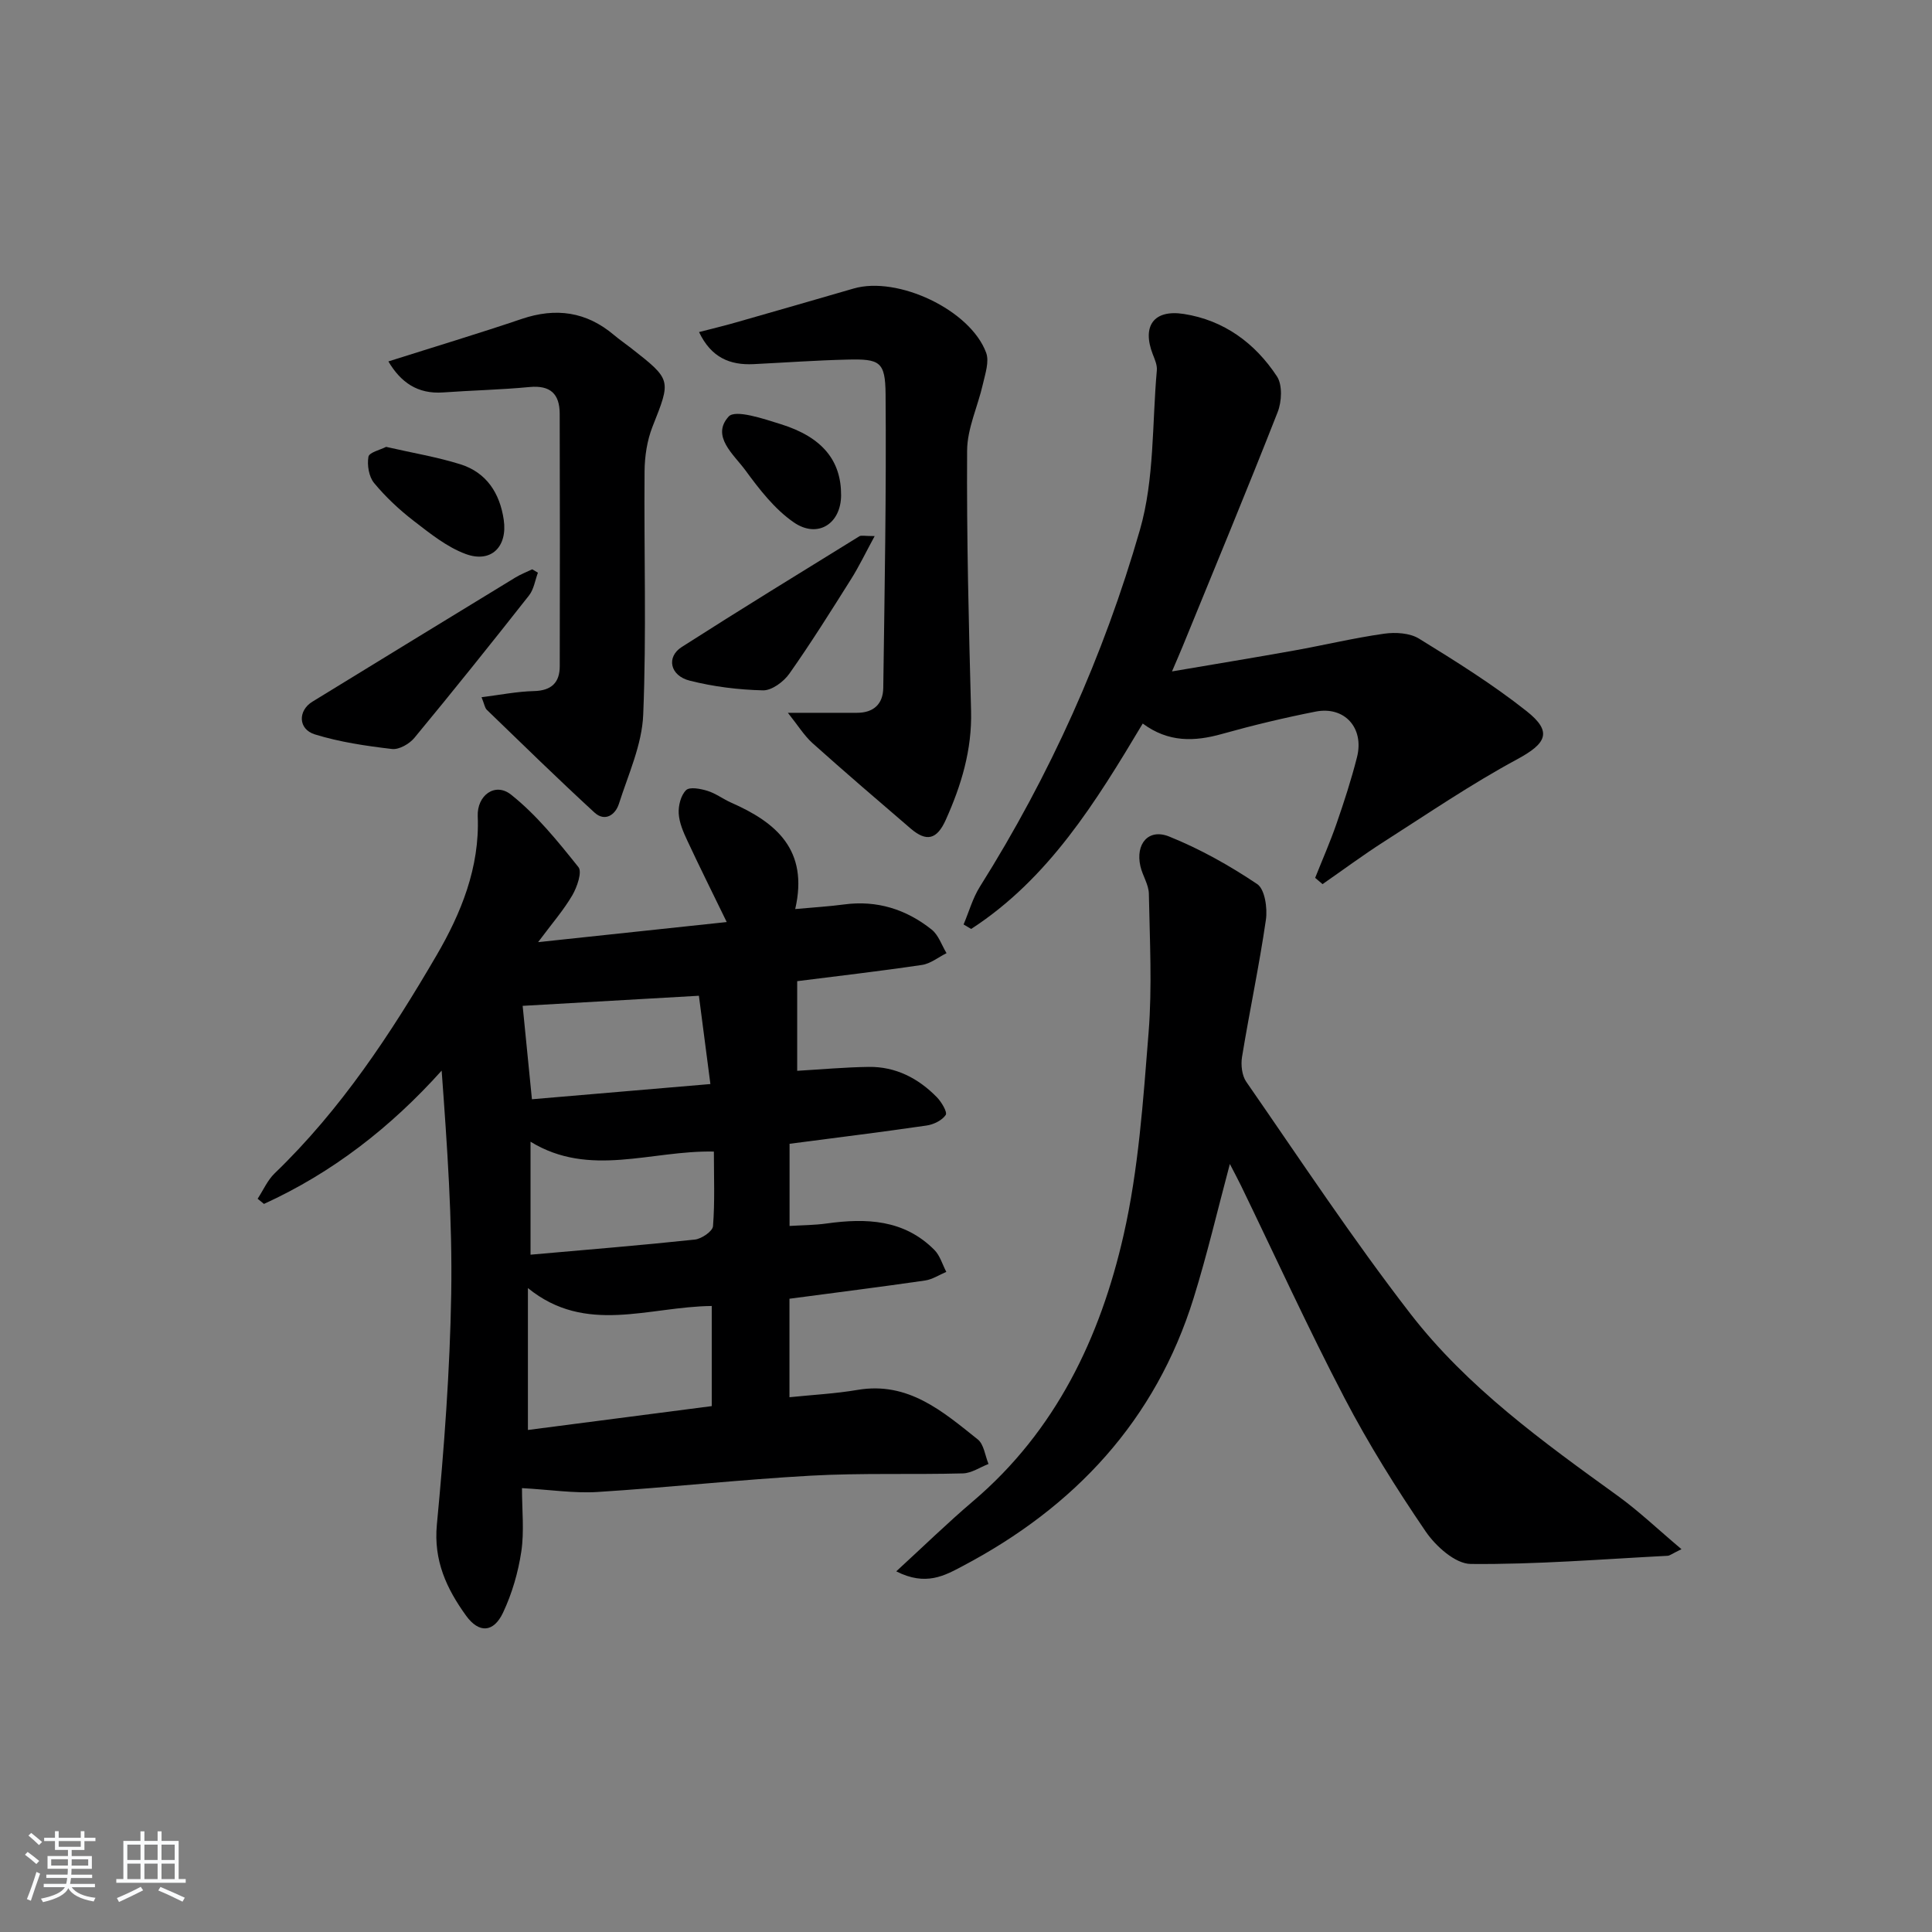 <svg enable-background="new 0 0 400 400" viewBox="0 0 400 400" xmlns="http://www.w3.org/2000/svg"><rect x="0" y="0" width="400" height="400" fill="#808080" stroke="none"/><path d="m5.17 384 .55-.58c.85.61 1.65 1.24 2.4 1.87l-.59.64c-.83-.73-1.62-1.38-2.36-1.93m1.22 9.53-.82-.34c.71-1.76 1.37-3.64 1.98-5.63.24.13.5.25.76.36-.6 1.67-1.24 3.54-1.92 5.61m-.5-13.5.57-.54c.56.44 1.31 1.06 2.26 1.87l-.65.64c-.67-.66-1.4-1.32-2.18-1.97m3.25.46h2.24v-1.36h.77v1.36h4.57v-1.36h.76v1.36h2.28v.69h-2.28v1.84h-2.64v1.26h4.18v2.64h-4.21c0 .45-.02.86-.05 1.21h4.32v.69h-4.38c-.04.34-.1.75-.19 1.22h5.15v.69h-4.82c.87 1.19 2.51 1.92 4.93 2.19-.17.31-.3.57-.37.76-2.77-.49-4.52-1.41-5.26-2.76-.56 1.26-2.3 2.23-5.24 2.9-.12-.24-.26-.48-.43-.72 2.73-.55 4.38-1.34 4.96-2.38h-4.38v-.69h4.65c.1-.38.17-.79.21-1.22h-4.32v-.69h4.4c.03-.34.05-.75.05-1.21h-4.2v-2.64h4.23v-1.26h-2.69v-1.84h-2.24zm1.46 4.46v1.29h3.45c.01-.4.02-.57.01-.53v-.32-.45h-3.46zm1.55-2.59h4.57v-1.19h-4.57zm6.11 2.59h-3.42v.77c-.01.19-.01.37-.02.53h3.44z" fill="#fafbfc"/><path d="m32.63 379.16h.82v1.98h3.54v7.89h1.46v.78h-14.37v-.78h1.46v-7.89h3.54v-1.98h.82v1.98h2.73zm-3.49 11.48.5.73c-1.61.82-3.28 1.63-5 2.42-.13-.27-.28-.55-.44-.82 1.75-.73 3.4-1.5 4.94-2.33m-2.78-5.55h2.73v-3.18h-2.73zm0 3.95h2.73v-3.2h-2.73zm3.54-3.95h2.73v-3.18h-2.73zm0 3.95h2.73v-3.2h-2.73zm7.89 4.68c-1.84-.92-3.51-1.7-5.02-2.32l.45-.73c1.89.8 3.57 1.55 5.04 2.23zm-1.62-11.81h-2.73v3.18h2.73zm-2.73 7.13h2.73v-3.2h-2.73z" fill="#fafbfc"/><g fill="#000001"><path d="m108.07 308.1c0 4.56.49 8.94-.14 13.14-.65 4.32-1.92 8.69-3.78 12.64-1.96 4.15-4.99 4.32-7.66.62-4.01-5.56-6.75-11.37-6.04-18.86 1.51-15.88 2.7-31.83 2.97-47.76.25-15.24-.83-30.51-1.98-46.22-10.59 11.79-22.65 21.15-36.79 27.6-.44-.36-.88-.71-1.31-1.07 1.16-1.77 2.04-3.83 3.52-5.26 13.7-13.18 24.07-28.93 33.53-45.15 5.03-8.62 8.96-18.18 8.52-28.78-.18-4.31 3.58-7.1 6.88-4.49 5.31 4.21 9.7 9.68 13.97 15.02.8 1-.28 4.13-1.27 5.83-1.8 3.08-4.19 5.82-7.08 9.7 13.83-1.47 26.43-2.81 39.05-4.16-2.89-5.95-5.59-11.35-8.14-16.82-.84-1.79-1.69-3.74-1.8-5.66-.09-1.63.44-3.77 1.53-4.83.75-.73 3.01-.29 4.43.15 1.71.53 3.22 1.69 4.88 2.43 9.28 4.08 16.11 9.75 13.28 22.04 3.93-.36 7.02-.54 10.09-.95 6.83-.92 12.88 1 18.15 5.19 1.43 1.13 2.08 3.23 3.09 4.89-1.69.84-3.31 2.18-5.09 2.44-8.83 1.31-17.71 2.33-25.83 3.36v18.56c4.94-.29 9.87-.74 14.79-.81 5.6-.08 10.29 2.35 14.14 6.29.95.98 2.2 3.08 1.82 3.66-.76 1.13-2.51 1.98-3.97 2.19-9.33 1.36-18.69 2.51-28.36 3.78v17.01c2.59-.16 5.15-.16 7.67-.51 8.19-1.14 16.04-.85 22.32 5.48 1.16 1.17 1.66 3.01 2.46 4.54-1.47.62-2.89 1.57-4.42 1.79-9.19 1.33-18.4 2.49-28.05 3.77v20.39c4.73-.49 9.47-.73 14.12-1.52 10.48-1.77 17.61 4.47 24.86 10.25 1.28 1.02 1.52 3.36 2.23 5.09-1.76.68-3.51 1.9-5.29 1.95-10.49.28-21-.11-31.47.47-14.75.82-29.45 2.45-44.2 3.38-4.87.3-9.83-.48-15.63-.8zm1.23-12.04c13.19-1.71 25.77-3.34 38.06-4.94 0-7.27 0-13.98 0-20.73-13.06.13-26.09 6.04-38.06-3.71zm38.5-57.64c-12.99-.28-25.7 5.47-37.96-2.04v23.39c11.65-1.03 22.85-1.94 34.02-3.13 1.4-.15 3.68-1.72 3.76-2.77.4-5.07.18-10.19.18-15.45zm-39.59-30.17c.58 5.79 1.24 12.52 1.92 19.34 12.56-1.07 24.55-2.09 36.95-3.15-.85-6.5-1.61-12.34-2.38-18.28-12.97.74-25.47 1.45-36.49 2.09z"/><path d="m348.13 320.74c-2.01.98-2.43 1.35-2.87 1.37-13.59.7-27.19 1.82-40.77 1.69-3.19-.03-7.25-3.68-9.33-6.74-6.07-8.9-11.82-18.09-16.8-27.63-7.54-14.44-14.31-29.28-21.42-43.95-.7-1.44-1.47-2.85-2.31-4.49-2.56 9.57-4.7 18.75-7.49 27.72-7.88 25.39-24.65 43.31-47.85 55.54-3.68 1.94-7.59 4.21-13.73 1.08 5.69-5.22 10.66-10.07 15.93-14.55 17.11-14.56 26.3-33.84 31.13-55.04 3.11-13.66 4.06-27.88 5.18-41.92.76-9.54.24-19.19.06-28.79-.04-1.9-1.31-3.75-1.75-5.68-1.06-4.63 1.66-7.88 5.94-6.16 6.39 2.57 12.52 6.01 18.24 9.85 1.59 1.07 2.15 4.99 1.8 7.4-1.38 9.5-3.39 18.91-4.94 28.38-.27 1.65-.03 3.85.88 5.16 11.17 16.11 21.99 32.51 33.97 48 11.79 15.25 27.44 26.53 42.98 37.75 4.35 3.15 8.27 6.9 13.15 11.01z"/><path d="m272.29 181.75c1.48-3.73 3.11-7.42 4.42-11.21 1.57-4.53 3.06-9.11 4.24-13.76 1.54-6.06-2.57-10.63-8.57-9.45-6.5 1.28-12.97 2.83-19.36 4.62-5.72 1.61-11.11 1.79-16.43-2.15-9.69 16.23-19.48 32.12-35.52 42.53-.52-.31-1.05-.62-1.57-.93 1.11-2.61 1.88-5.44 3.37-7.81 14.52-23.08 25.63-47.8 33.14-73.89 3.02-10.48 2.51-21.98 3.5-33.02.1-1.08-.42-2.26-.84-3.33-2.26-5.83.18-9.32 6.42-8.35 8.31 1.29 14.76 6.04 19.29 12.93 1.16 1.77 1 5.21.15 7.38-6.37 16.23-13.06 32.33-19.65 48.46-.62 1.52-1.29 3.03-2.23 5.24 8.86-1.51 17.11-2.86 25.35-4.34 6.2-1.11 12.34-2.59 18.57-3.47 2.34-.33 5.3-.16 7.22 1.02 7.63 4.7 15.27 9.47 22.28 15.02 5.44 4.3 4.08 6.7-2.01 9.99-9.46 5.1-18.4 11.2-27.48 17-4.35 2.78-8.51 5.87-12.76 8.82-.51-.44-1.02-.87-1.53-1.3z"/><path d="m163.12 147.58c5.71 0 9.99-.01 14.28 0 3.47.01 5.42-1.83 5.47-5.14.28-20.28.65-40.57.48-60.85-.06-6.75-1.21-7.3-7.89-7.14-6.48.15-12.95.62-19.42.94-4.9.24-8.79-1.34-11.31-6.64 2.66-.69 5.16-1.28 7.62-1.99 8.13-2.32 16.25-4.66 24.37-7.02 9.12-2.66 24.18 4.41 27.45 13.29.68 1.84-.19 4.35-.67 6.48-1.04 4.62-3.25 9.19-3.27 13.79-.11 17.96.34 35.92.82 53.88.21 8.06-2.02 15.42-5.25 22.59-1.84 4.08-3.99 4.57-7.26 1.77-6.82-5.85-13.64-11.7-20.33-17.69-1.75-1.59-3.03-3.7-5.09-6.27z"/><path d="m80.41 74.83c9.61-3.05 18.66-5.77 27.61-8.8 7.07-2.39 13.37-1.51 19.1 3.33 1.14.96 2.38 1.81 3.56 2.73 8.4 6.58 8.26 6.53 4.41 16.26-1.12 2.85-1.61 6.11-1.64 9.2-.14 16.81.41 33.64-.28 50.42-.25 6.22-3.09 12.36-5.03 18.45-.74 2.32-2.91 3.78-5.07 1.8-7.56-6.95-14.9-14.13-22.28-21.26-.42-.41-.5-1.16-1.09-2.61 3.86-.48 7.36-1.19 10.87-1.27 3.6-.09 5.31-1.76 5.32-5.12.05-17.43.03-34.86-.01-52.29-.01-4.12-1.93-5.95-6.26-5.54-5.94.57-11.93.69-17.89 1.12-5.27.37-8.75-2.08-11.32-6.42z"/><path d="m111.37 118.57c-.59 1.58-.84 3.44-1.84 4.71-7.8 9.91-15.69 19.76-23.73 29.48-1.03 1.25-3.18 2.49-4.65 2.31-5.37-.63-10.81-1.43-15.96-3.02-3.49-1.08-3.53-4.92-.52-6.77 14-8.59 28.01-17.16 42.03-25.71 1.1-.67 2.32-1.14 3.49-1.7.4.24.79.47 1.18.7z"/><path d="m181.09 110.99c-1.92 3.53-3.23 6.28-4.84 8.84-4.16 6.61-8.31 13.24-12.81 19.63-1.18 1.68-3.64 3.51-5.47 3.47-5.08-.12-10.25-.76-15.18-2.01-4.08-1.03-4.88-4.89-1.65-6.96 12.17-7.79 24.49-15.34 36.78-22.93.37-.24.98-.04 3.17-.04z"/><path d="m79.94 92.52c5.49 1.26 10.55 2.09 15.39 3.61 5.4 1.7 8.15 5.98 8.96 11.46.83 5.63-2.62 9.06-7.9 7.1-3.88-1.44-7.35-4.24-10.7-6.82-3-2.31-5.83-4.96-8.24-7.87-1.08-1.31-1.47-3.7-1.17-5.43.15-.91 2.48-1.44 3.66-2.05z"/><path d="m174.14 102.54c-.02 5.89-4.85 9.03-9.81 5.6-3.95-2.73-7.12-6.83-10.01-10.78-2.4-3.27-7.15-7.06-3.46-11.12 1.38-1.52 7.22.46 10.8 1.58 8.62 2.69 12.51 7.56 12.48 14.72z"/></g></svg>